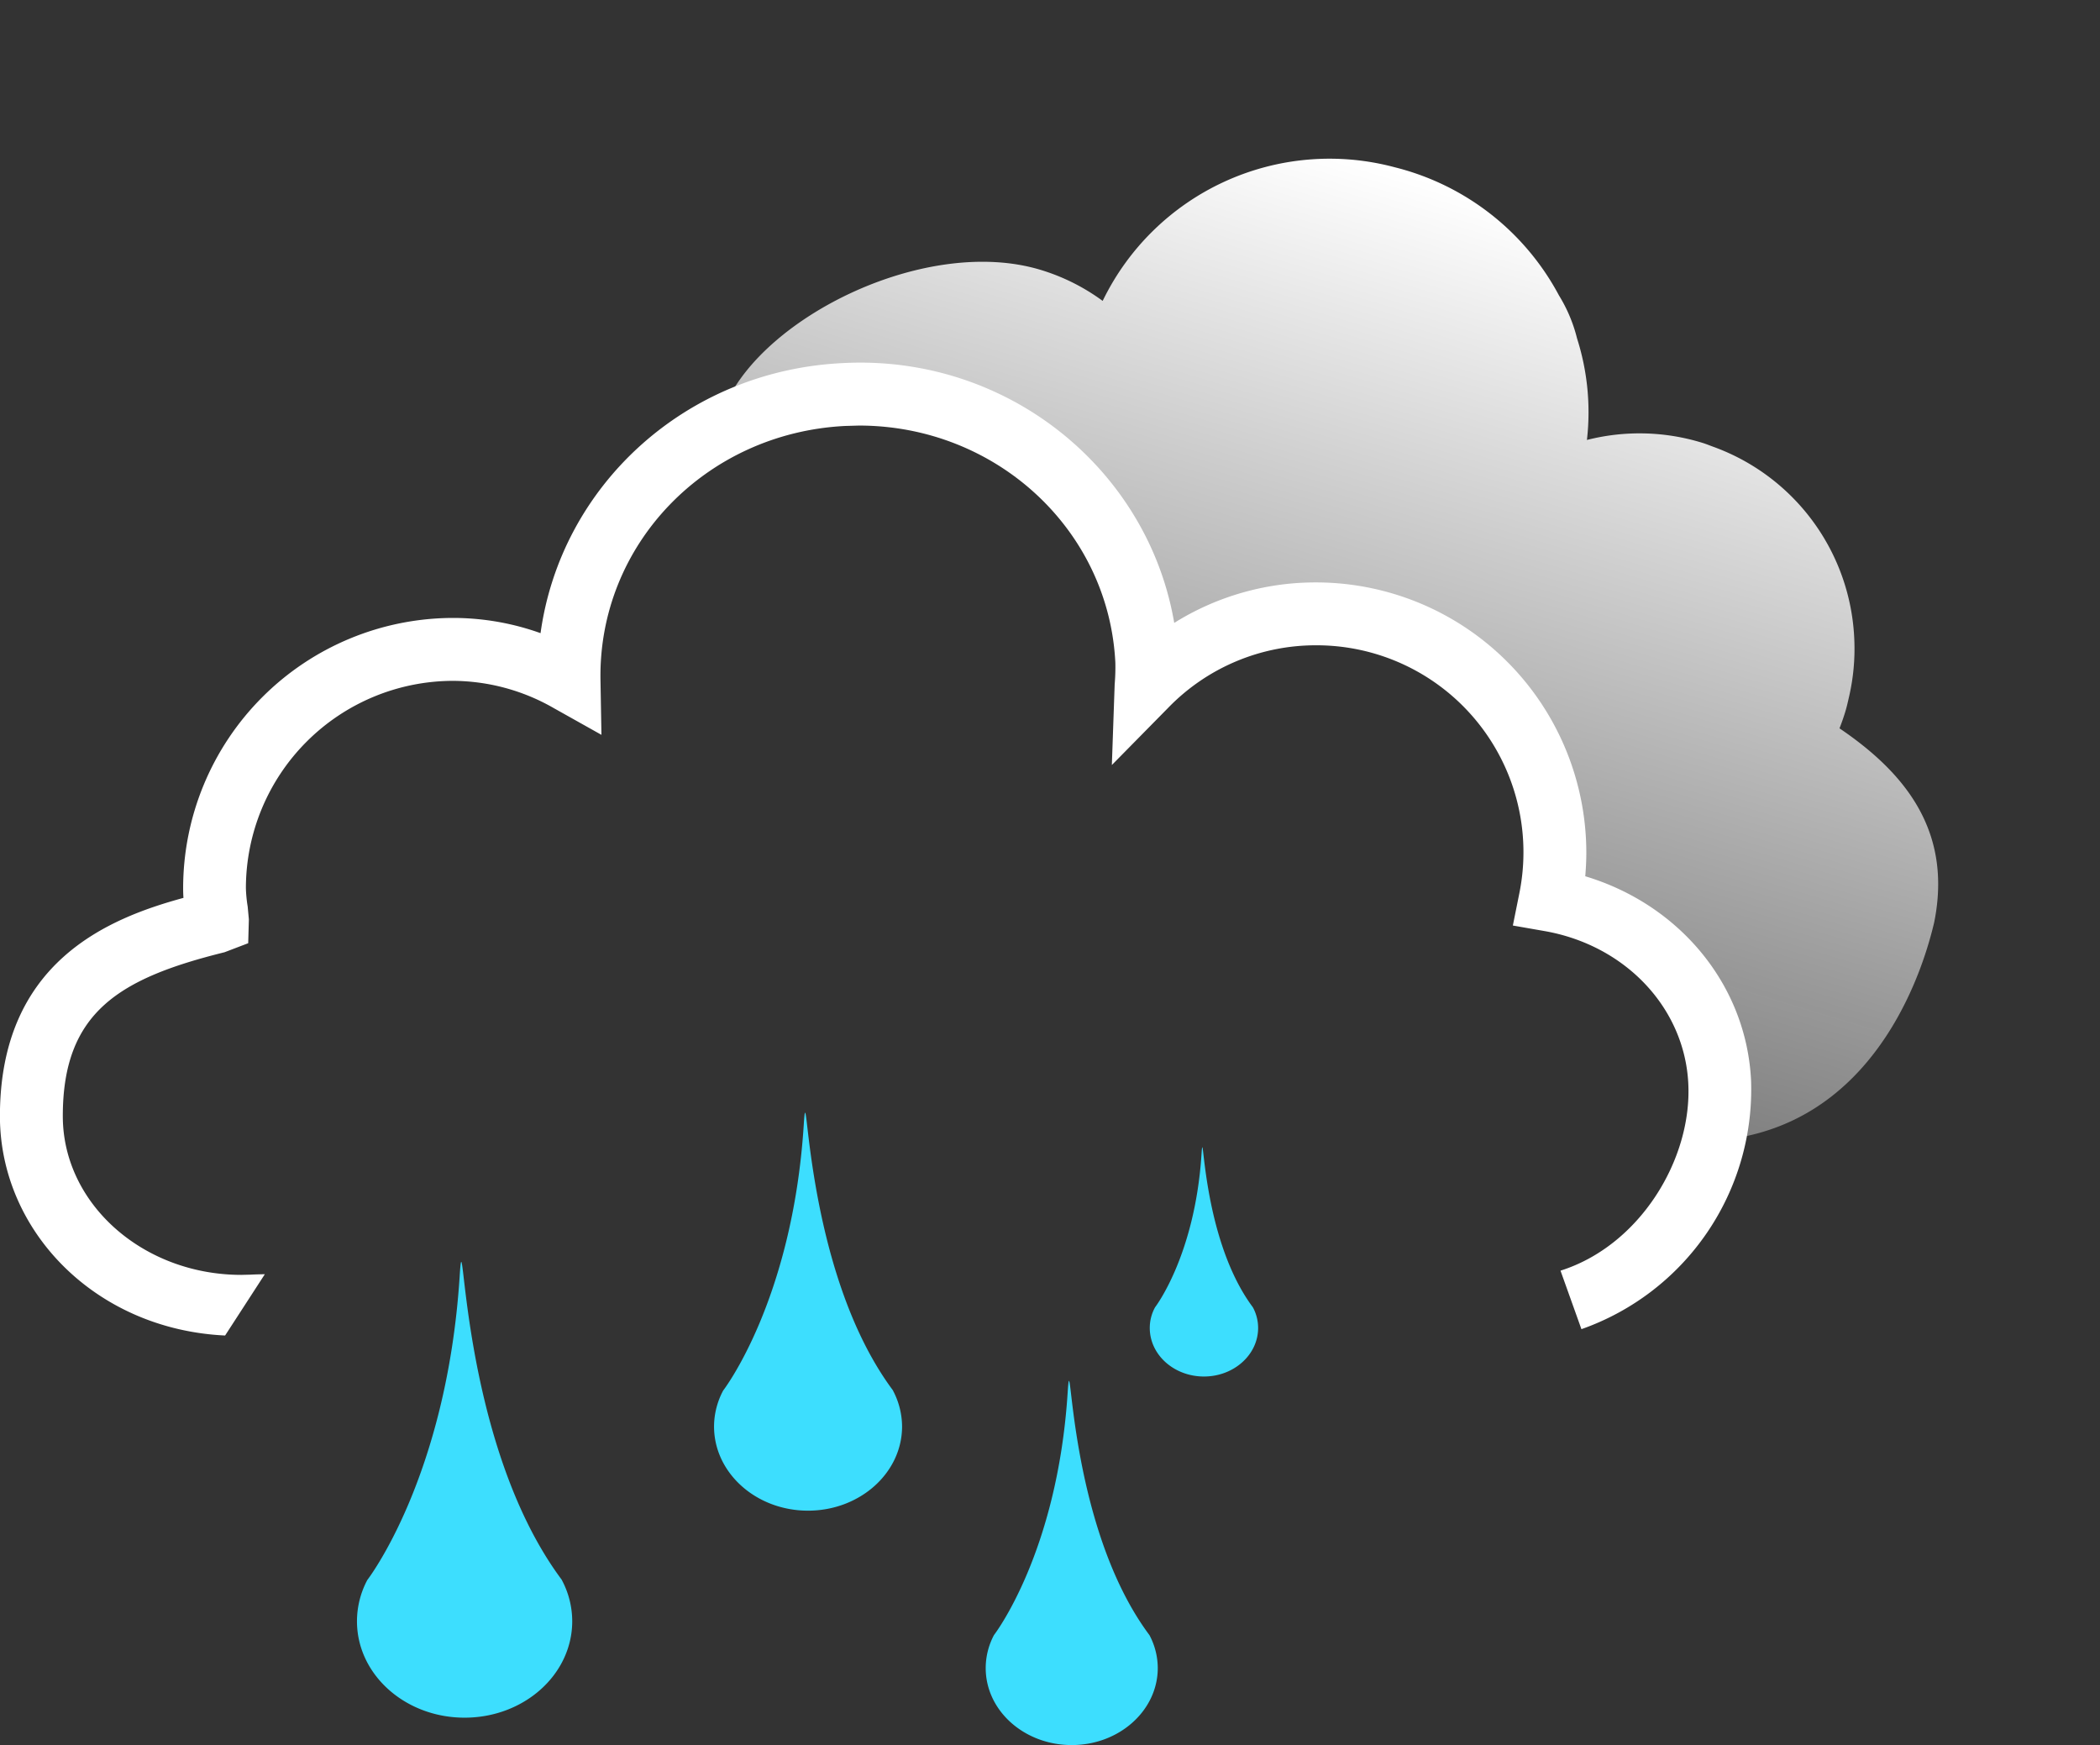 <svg xmlns="http://www.w3.org/2000/svg" xmlns:xlink="http://www.w3.org/1999/xlink" width="242.565" height="201.533" viewBox="0 0 242.565 201.533"><rect x="0" y="0" width="242.565" height="201.533" fill="#333333" stroke="none"/><defs><linearGradient id="a" x1="0.5" x2="0.5" y2="1" gradientUnits="objectBoundingBox"><stop offset="0" stop-color="#fff"/><stop offset="1" stop-color="gray" stop-opacity="0.988"/></linearGradient></defs><g transform="translate(-409.5 -1378.466)"><path d="M963.3,494.044c.056-.673.08-1.354.08-2.041,0-.589-.048-1.169-.09-1.749a24.587,24.587,0,0,0-1.345-6.494,24.732,24.732,0,0,0-22.11-16.549c-.44-.022-.871-.066-1.314-.066a24.642,24.642,0,0,0-12.857,3.581,28.022,28.022,0,0,0-4.519-10.88,17.421,17.421,0,0,0-3.441-4.131,29.6,29.6,0,0,0-22.526-8.612,29.124,29.124,0,0,0-27.7,24.62,23.668,23.668,0,0,0-7.838-1.332c-13.713,0-29.084,14.422-30.34,25.643,0,.091,10.93-9.229,17.991-7.258,3.591,1,12.731-.007,17.511,4.583,2.159,2.074,6.495,1.572,10.55,4.119,4.468,2.807,5.652,10.99,8.641,11.71,5.267,1.269,4.4-6.49,9.149-6.479,10.372.024,1.94-6.424,10.041-6.123,16.377.61,8.163,2.083,21.377,5.509,15.975,4.143,2.276,18.218,16.3,22.226,18.315,5.234,23.618,19.969,24.87,18.457,15.253-7.592,14.9-25.805,14.58-30.518C979.245,501.486,971.932,496.706,963.3,494.044Z" transform="translate(-154.789 708.479) rotate(17)" fill="url(#a)"/><g transform="translate(-2294.523 1061.225)"><g transform="translate(2704.023 359.121)"><path d="M2887.131,418.437c.077-.92.124-1.832.124-2.741a31.237,31.237,0,0,0-31.2-31.194,30.819,30.819,0,0,0-16.4,4.674c-3.033-17.756-19.3-31.046-38.353-30-18.126.9-32.487,14.167-34.842,31.185a30.016,30.016,0,0,0-10.092-1.757,31.227,31.227,0,0,0-31.191,31.2c0,.371.008.738.038,1.13-8.714,2.373-21.207,7.415-21.2,25.226.014,13.238,11.019,24.6,26.009,25.314l4.591-7.08c-.545.013-1.167.024-1.592.05l-1.116.028c-11.37,0-20.624-8.218-20.628-18.318-.013-12.033,6.547-15.934,18.685-18.944l2.728-1.041.077-2.754-.137-1.478a15.977,15.977,0,0,1-.206-2.133,23.965,23.965,0,0,1,23.936-23.934,23.566,23.566,0,0,1,11.623,3.147l5.509,3.087-.111-6.318c-.271-15.658,12.159-28.553,28.278-29.353l1.57-.045c15.849,0,28.862,12.018,29.622,27.373a23.08,23.08,0,0,1-.077,2.5l-.326,9.329,6.556-6.658a23.724,23.724,0,0,1,17.041-7.169,23.9,23.9,0,0,1,23.456,28.714l-.734,3.649,3.656.639c9.353,1.637,16.178,8.881,16.608,17.61.442,8.765-5.608,18.721-14.76,21.609l2.417,6.757a29.346,29.346,0,0,0,19.594-28.72C2905.748,431.006,2898.054,421.723,2887.131,418.437Z" transform="translate(-2704.023 -359.121)" fill="#fff"/></g><g transform="translate(2745.255 462.973)"><path d="M2800.694,579.749h.013c-12.052-16.13-11.245-43.922-11.816-35.019-1.51,23.229-10.665,35.019-10.665,35.019h0a10.156,10.156,0,0,0-1.193,4.758c0,6.152,5.557,11.14,12.429,11.14s12.434-4.987,12.434-11.14A10.108,10.108,0,0,0,2800.694,579.749Z" transform="translate(-2777.032 -543.012)" fill="#3ddefe"/></g><g transform="translate(2786.499 445.742)"><path d="M2870.73,544.586h.013c-10.521-14.092-9.826-38.353-10.323-30.587-1.321,20.29-9.3,30.587-9.3,30.587h0a8.844,8.844,0,0,0-1.056,4.149c0,5.37,4.865,9.726,10.854,9.726s10.865-4.356,10.865-9.726A8.952,8.952,0,0,0,2870.73,544.586Z" transform="translate(-2850.063 -512.501)" fill="#3ddefe"/></g><g transform="translate(2817.879 476.714)"><path d="M2924.54,596.7h0c-9.623-12.89-8.971-35.1-9.447-27.986-1.193,18.558-8.512,27.986-8.512,27.986h0a8.133,8.133,0,0,0-.953,3.8c0,4.913,4.437,8.9,9.941,8.9,5.475,0,9.933-3.985,9.933-8.9A8.137,8.137,0,0,0,2924.54,596.7Z" transform="translate(-2905.628 -567.342)" fill="#3ddefe"/></g><g transform="translate(2836.83 449.737)"><path d="M2951.091,538.05h0c-6.05-8.113-5.646-22.085-5.934-17.612-.769,11.683-5.359,17.612-5.359,17.612h0a4.932,4.932,0,0,0-.613,2.389c0,3.1,2.8,5.608,6.26,5.608,3.441,0,6.255-2.508,6.255-5.608A4.986,4.986,0,0,0,2951.091,538.05Z" transform="translate(-2939.185 -519.575)" fill="#3ddefe"/></g></g></g></svg>